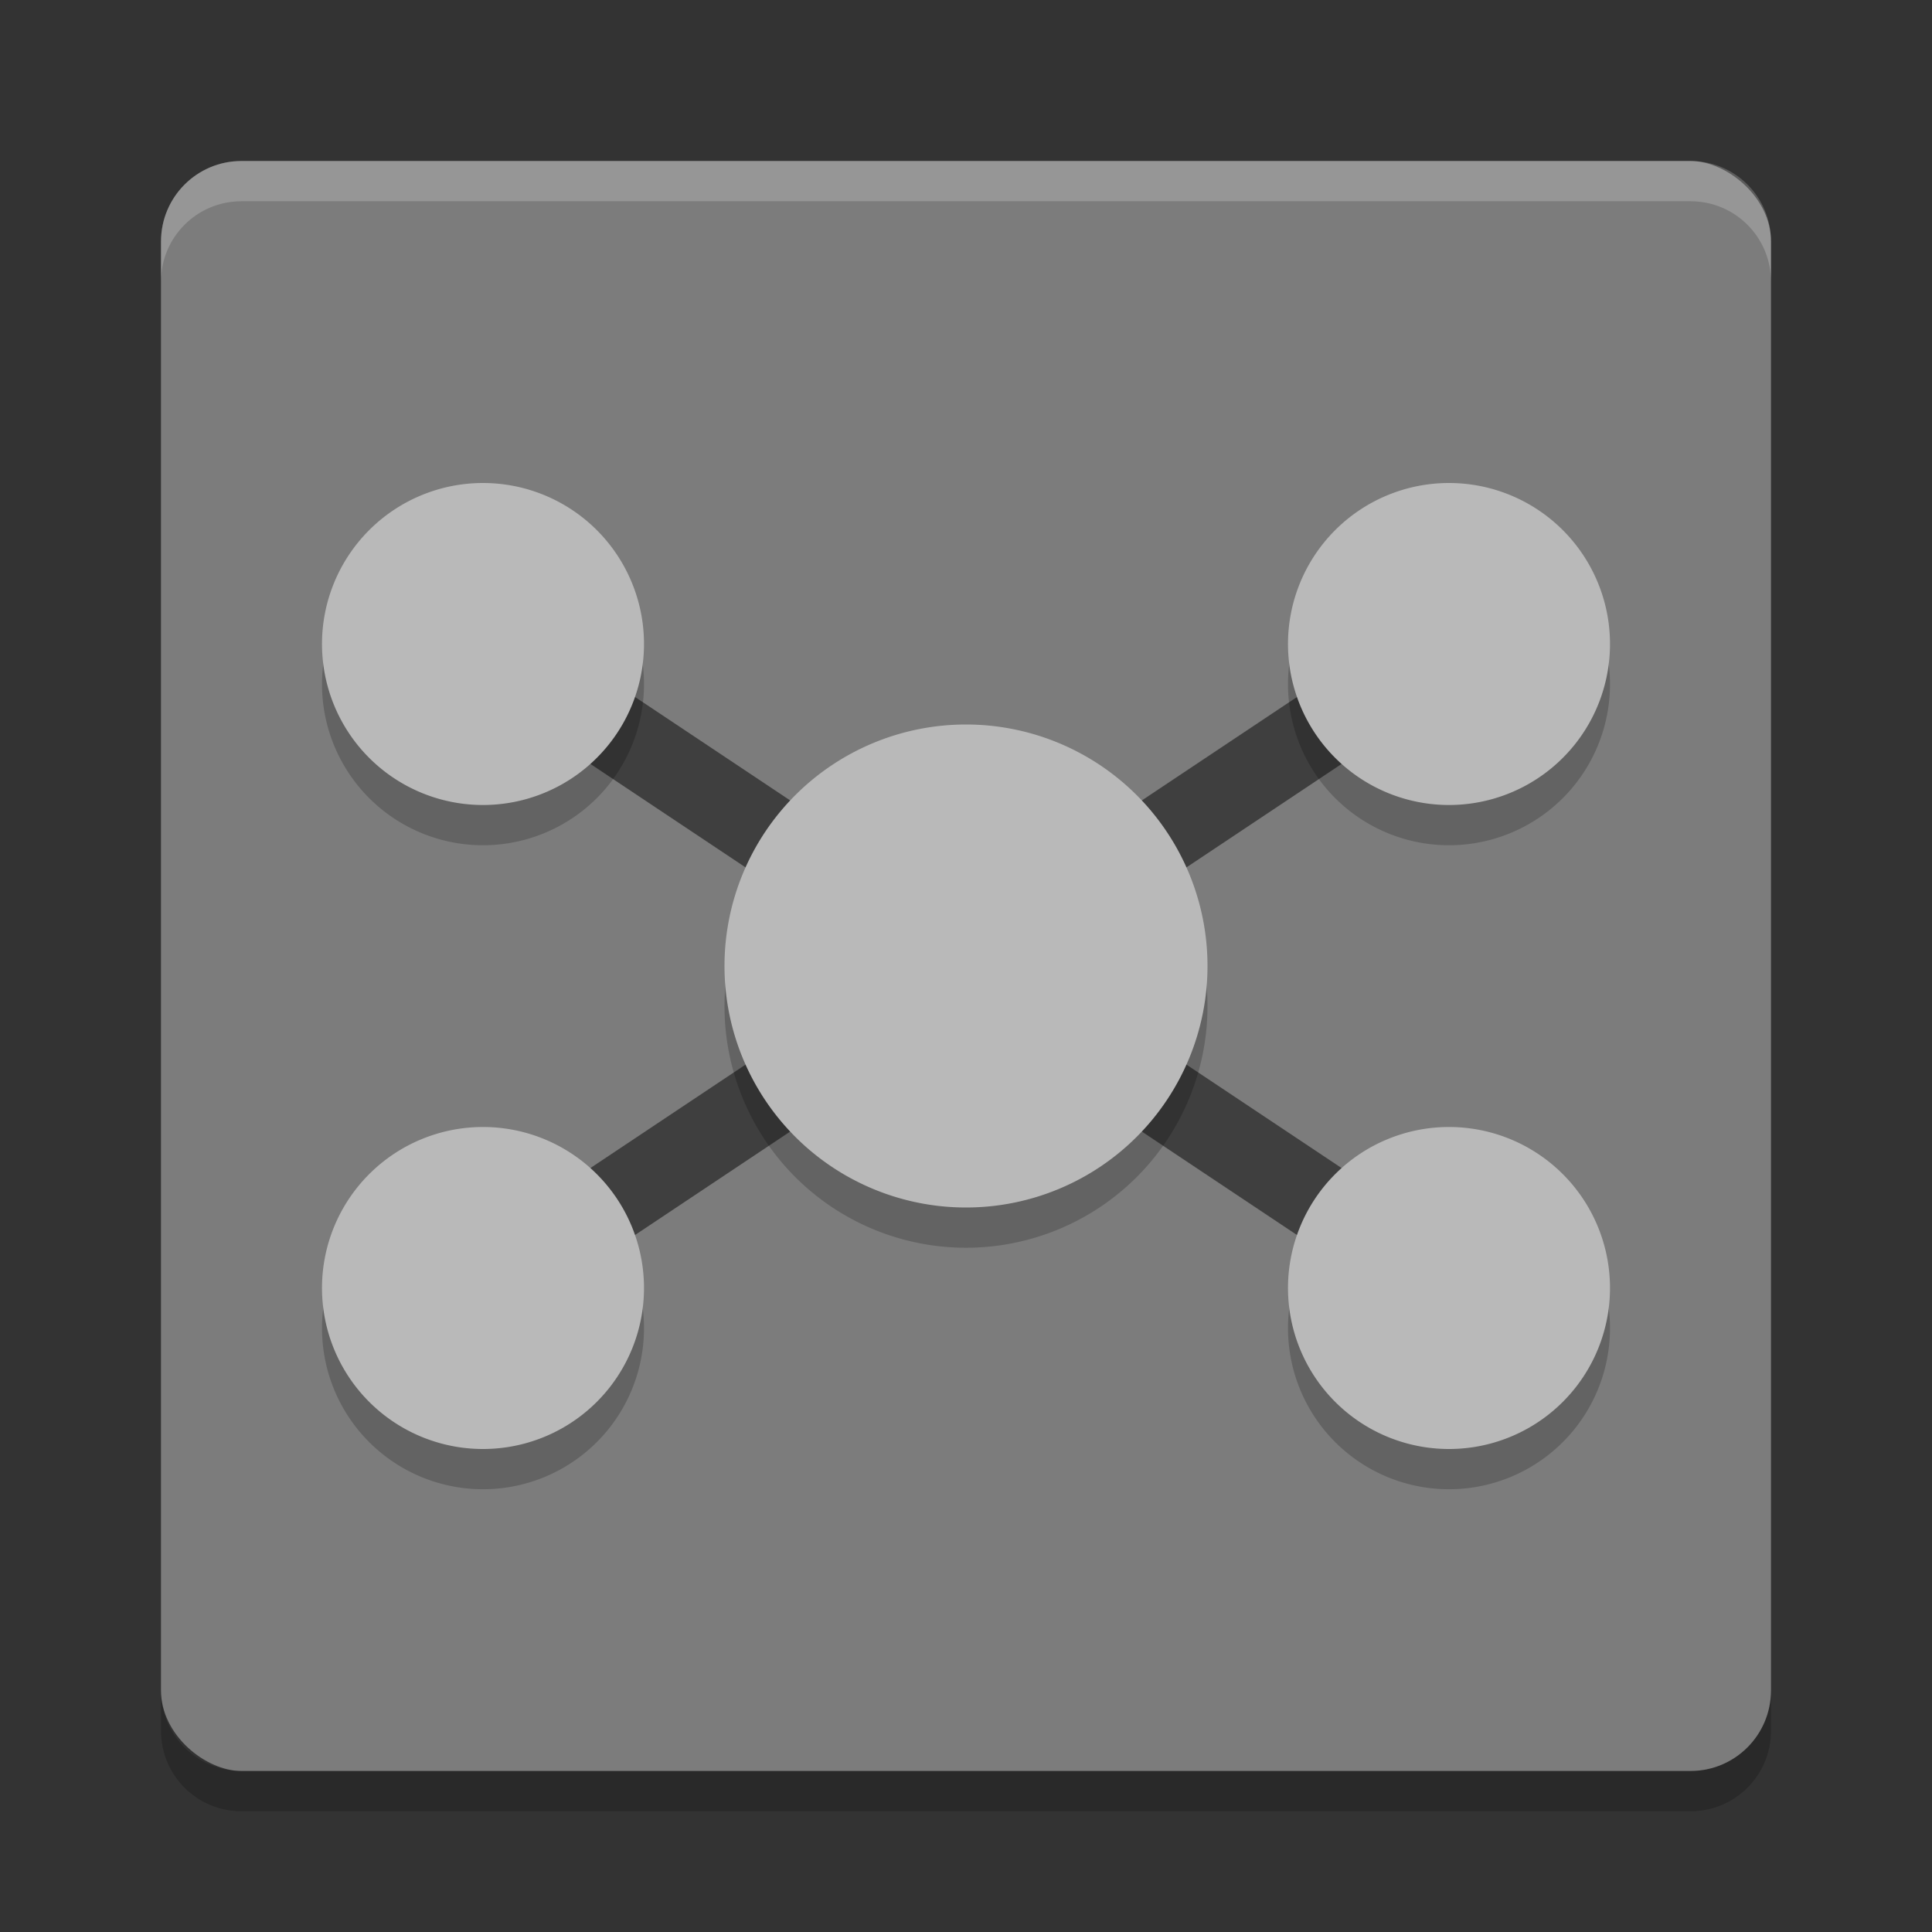 <svg xmlns="http://www.w3.org/2000/svg" width="24" height="24" version="1.1" viewBox="0 0 24 24">
 <rect x="0" y="0" width="24" height="24" fill="#333333" stroke="none"/>
 <rect style="fill:#7c7c7c" width="20" height="20" x="-22" y="-22" rx="1" ry="1" transform="matrix(0,-1,-1,0,0,0)"/>
 <path style="opacity:0.2;fill:#ffffff" d="M 3,2 C 2.446,2 2,2.446 2,3 v 0.5 c 0,-0.554 0.446,-1 1,-1 h 18 c 0.554,0 1,0.446 1,1 V 3 C 22,2.446 21.554,2 21,2 Z"/>
 <path style="opacity:0.2" d="m 3,22.5 c -0.554,0 -1,-0.446 -1,-1 V 21 c 0,0.554 0.446,1 1,1 h 18 c 0.554,0 1,-0.446 1,-1 v 0.5 c 0,0.554 -0.446,1 -1,1 z"/>
 <path style="fill:none;stroke:#3f3f3f" d="M 18,8 6,16 m 0,-8 12,8"/>
 <path d="m 6,6.5 a 2,2 0 0 0 -2,2 2,2 0 0 0 2,2 2,2 0 0 0 2,-2 2,2 0 0 0 -2,-2 z m 12,0 a 2,2 0 0 0 -2,2 2,2 0 0 0 2,2 2,2 0 0 0 2,-2 2,2 0 0 0 -2,-2 z m -6,3 a 3,3 0 0 0 -3,3 3,3 0 0 0 3,3 3,3 0 0 0 3,-3 3,3 0 0 0 -3,-3 z m -6,5 a 2,2 0 0 0 -2,2 2,2 0 0 0 2,2 2,2 0 0 0 2,-2 2,2 0 0 0 -2,-2 z m 12,0 a 2,2 0 0 0 -2,2 2,2 0 0 0 2,2 2,2 0 0 0 2,-2 2,2 0 0 0 -2,-2 z" style="opacity:0.2"/>
 <path style="fill:#b9b9b9" d="M 6 6 A 2 2 0 0 0 4 8 A 2 2 0 0 0 6 10 A 2 2 0 0 0 8 8 A 2 2 0 0 0 6 6 z M 18 6 A 2 2 0 0 0 16 8 A 2 2 0 0 0 18 10 A 2 2 0 0 0 20 8 A 2 2 0 0 0 18 6 z M 12 9 A 3 3 0 0 0 9 12 A 3 3 0 0 0 12 15 A 3 3 0 0 0 15 12 A 3 3 0 0 0 12 9 z M 6 14 A 2 2 0 0 0 4 16 A 2 2 0 0 0 6 18 A 2 2 0 0 0 8 16 A 2 2 0 0 0 6 14 z M 18 14 A 2 2 0 0 0 16 16 A 2 2 0 0 0 18 18 A 2 2 0 0 0 20 16 A 2 2 0 0 0 18 14 z"/>
</svg>
